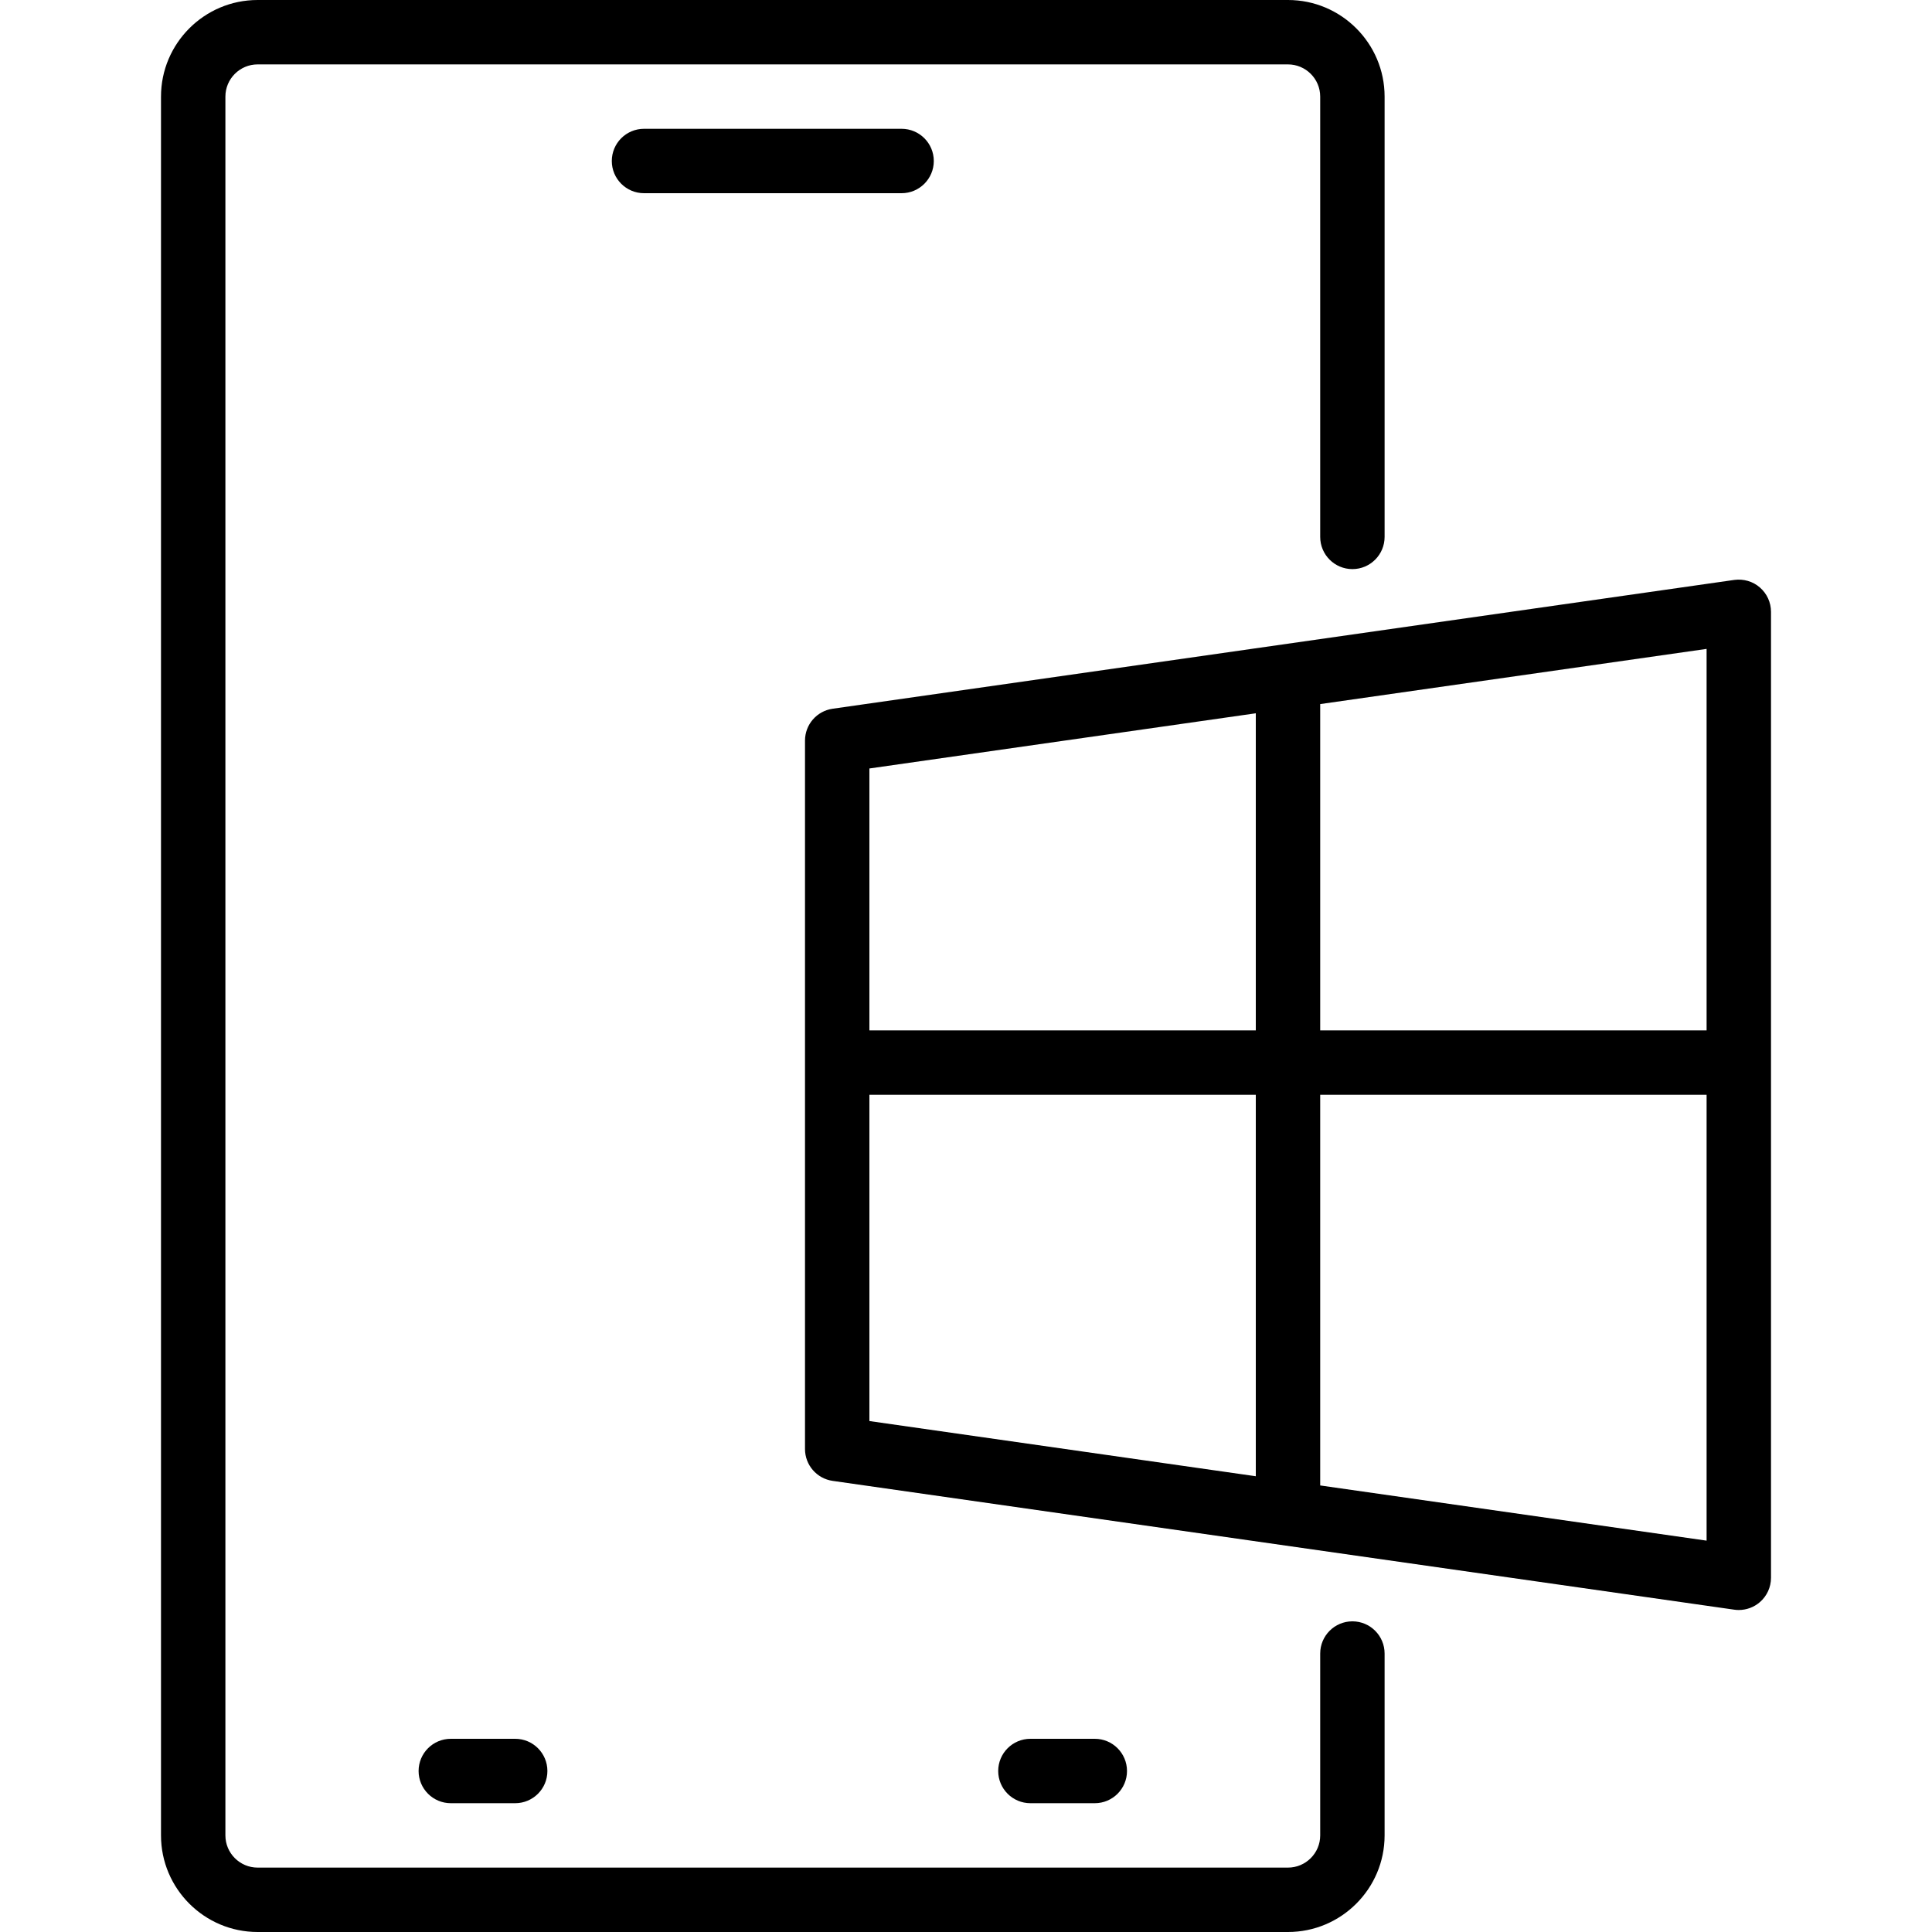 <?xml version="1.0" encoding="iso-8859-1"?>
<!-- Generator: Adobe Illustrator 19.0.0, SVG Export Plug-In . SVG Version: 6.00 Build 0)  -->
<svg version="1.1" id="Layer_1" xmlns="http://www.w3.org/2000/svg" xmlns:xlink="http://www.w3.org/1999/xlink" x="0px" y="0px"
	 viewBox="0 0 30 30" style="enable-background:new 0 0 30 30;" xml:space="preserve">
<g>
	<g>
		<path d="M10,2C9.724,2,9.5,2.224,9.5,2.5S9.724,3,10,3h4c0.276,0,0.5-0.224,0.5-0.5S14.276,2,14,2H10z M21,25.176
			c-0.276,0-0.5,0.224-0.5,0.5V28.5c0,0.276-0.225,0.5-0.5,0.5H4c-0.275,0-0.5-0.224-0.5-0.5v-27C3.5,1.224,3.725,1,4,1h16
			c0.275,0,0.5,0.224,0.5,0.5v6.837c0,0.276,0.224,0.5,0.5,0.5s0.5-0.224,0.5-0.5V1.5C21.5,0.673,20.827,0,20,0H4
			C3.173,0,2.5,0.673,2.5,1.5v27C2.5,29.327,3.173,30,4,30h16c0.827,0,1.5-0.673,1.5-1.5v-2.824C21.5,25.4,21.276,25.176,21,25.176z
			 M7,27c-0.276,0-0.5,0.224-0.5,0.5S6.724,28,7,28h1c0.276,0,0.5-0.224,0.5-0.5S8.276,27,8,27H7z M17,28c0.276,0,0.5-0.224,0.5-0.5
			S17.276,27,17,27h-1c-0.276,0-0.5,0.224-0.5,0.5S15.724,28,16,28H17z M27.327,9.122c-0.108-0.095-0.254-0.136-0.397-0.117l-14,2
			c-0.247,0.035-0.43,0.246-0.43,0.495v11c0,0.249,0.183,0.46,0.43,0.495l14,2C26.953,24.999,26.977,25,27,25
			c0.119,0,0.236-0.043,0.327-0.122c0.11-0.095,0.173-0.233,0.173-0.378v-15C27.5,9.355,27.437,9.217,27.327,9.122z M19.5,22.923
			l-6-0.857V17h6V22.923z M19.5,16h-6v-4.067l6-0.857V16z M26.5,23.923l-6-0.857V17h6V23.923z M26.5,16h-6v-5.067l6-0.857V16z"/>
	</g>
</g>
</svg>
